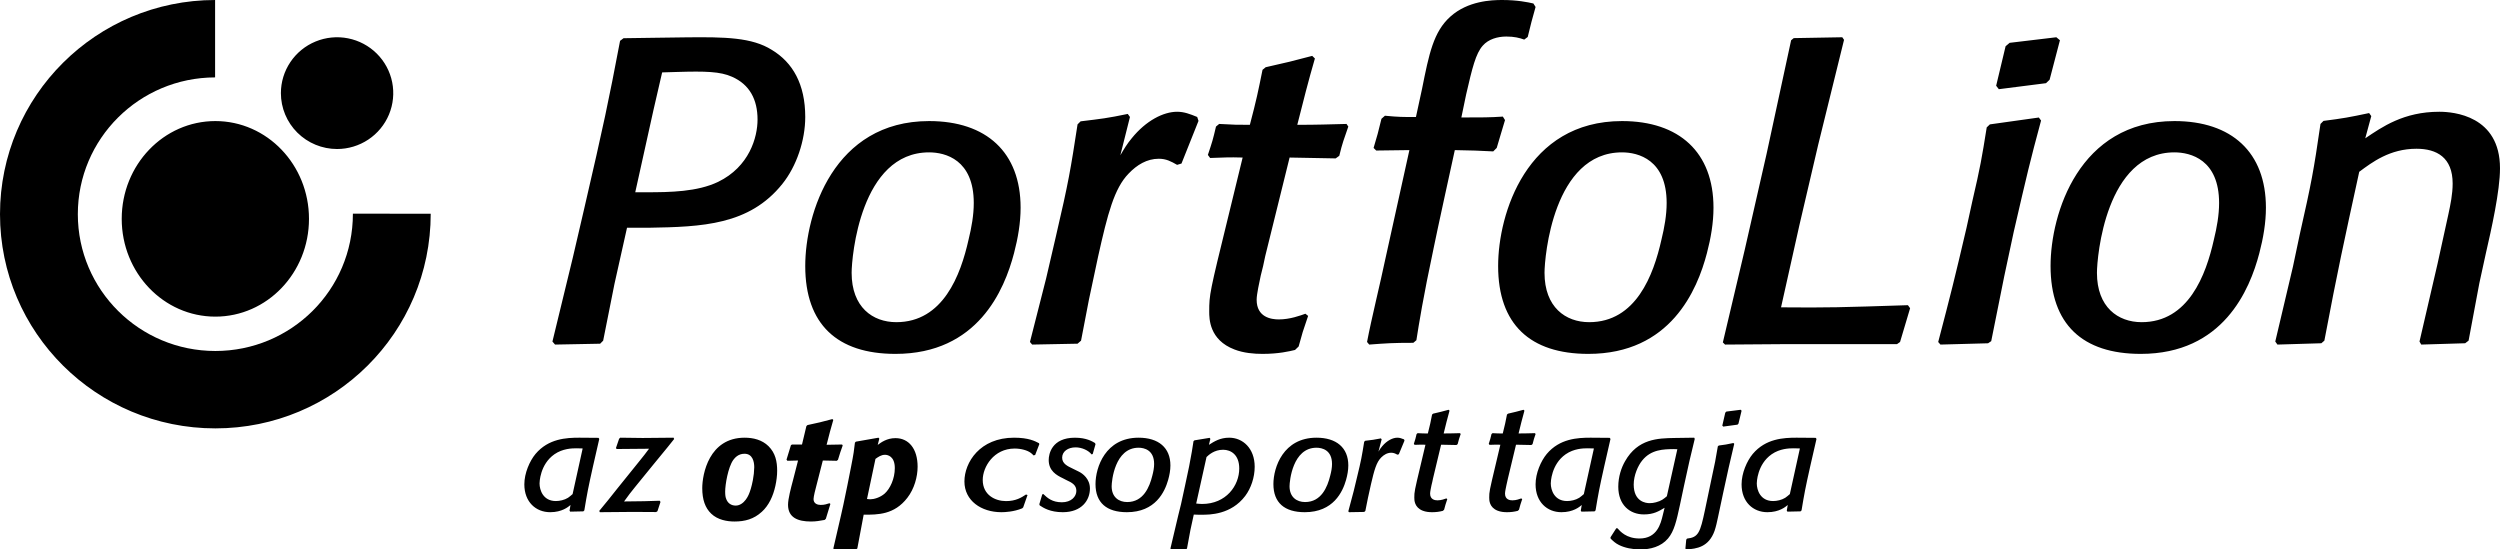 <svg width="182" height="40" viewBox="0 0 182 40" fill="none" xmlns="http://www.w3.org/2000/svg">
<path fill-rule="evenodd" clip-rule="evenodd" d="M42.418 32.647C42.265 32.647 42.112 32.636 41.961 32.636C41.626 32.636 40.965 32.656 40.366 33.068C39.3 33.809 39.279 35.137 39.279 35.189C39.279 35.683 39.543 36.476 40.467 36.476C40.741 36.476 41.086 36.404 41.351 36.239C41.463 36.167 41.574 36.064 41.685 35.971L42.418 32.647ZM43.169 33.953C42.814 35.54 42.742 35.929 42.539 37.155L42.468 37.227L41.514 37.248L41.463 37.176L41.533 36.764C41.361 36.908 40.914 37.288 40.051 37.288C39.015 37.288 38.172 36.548 38.172 35.261C38.172 34.447 38.558 33.563 38.985 33.048C39.929 31.925 41.239 31.864 42.174 31.864L43.575 31.875L43.626 31.957L43.169 33.953ZM47.863 37.215L47.768 37.277C47.208 37.277 46.648 37.267 46.088 37.267C45.274 37.267 44.471 37.277 43.668 37.288L43.626 37.193C44.064 36.668 44.494 36.136 44.915 35.598L46.553 33.565C46.901 33.127 46.944 33.085 47.25 32.668L44.893 32.688L44.841 32.616L45.073 31.938L45.158 31.864C45.897 31.875 46.267 31.885 46.786 31.885C47.535 31.885 48.285 31.875 49.036 31.864L49.079 31.959L48.613 32.542C48.539 32.636 46.606 34.983 46.236 35.452C45.866 35.911 45.824 35.963 45.432 36.506C46.838 36.496 47.071 36.485 48.022 36.454L48.085 36.537L47.863 37.215ZM54.909 34.016C54.909 33.608 54.789 33.033 54.2 33.033C53.73 33.033 53.491 33.342 53.38 33.486C53.001 34.026 52.792 35.285 52.792 35.792C52.792 36.056 52.822 36.201 52.852 36.278C52.961 36.63 53.231 36.807 53.56 36.807C53.86 36.807 54.119 36.609 54.29 36.378C54.399 36.223 54.619 35.936 54.809 34.954C54.87 34.645 54.903 34.331 54.909 34.016ZM55.447 37.27C54.879 37.79 54.229 37.966 53.471 37.966C52.951 37.966 52.252 37.856 51.773 37.392C51.334 36.973 51.124 36.365 51.124 35.539C51.124 34.523 51.613 31.864 54.209 31.864C54.839 31.864 55.477 32.019 55.948 32.482C56.457 32.99 56.577 33.608 56.577 34.27C56.577 34.634 56.527 35.01 56.447 35.374C56.287 36.102 55.977 36.797 55.448 37.271L55.447 37.27ZM60.121 37.768L60.033 37.851C59.679 37.914 59.414 37.966 59.038 37.966C58.087 37.966 57.369 37.685 57.369 36.748C57.369 36.312 57.579 35.532 57.733 34.95L58.098 33.525L57.325 33.545L57.258 33.462L57.579 32.412L57.657 32.36H58.386L58.706 31.018L58.784 30.945C59.394 30.822 59.998 30.677 60.597 30.509L60.663 30.572L60.42 31.435L60.177 32.38L61.304 32.36L61.348 32.432C61.194 32.869 61.149 32.984 61.005 33.472L60.917 33.546L59.901 33.525L59.436 35.344C59.37 35.574 59.226 36.157 59.226 36.332C59.226 36.666 59.514 36.759 59.746 36.759C60.033 36.759 60.188 36.696 60.386 36.635L60.453 36.686L60.121 37.768ZM63.117 36.328C63.194 36.339 63.271 36.349 63.349 36.349C63.618 36.349 64.072 36.225 64.41 35.927C64.795 35.578 65.142 34.858 65.142 34.076C65.142 33.212 64.622 33.109 64.429 33.109C64.149 33.109 63.937 33.263 63.734 33.407L63.117 36.328ZM63.898 32.389C64.148 32.204 64.564 31.896 65.191 31.896C66.155 31.896 66.802 32.667 66.802 33.973C66.802 34.713 66.56 35.588 66.058 36.236C65.103 37.481 63.898 37.47 62.875 37.47L62.413 39.928L62.345 39.98C62.123 39.98 61.911 39.969 61.689 39.969C61.362 39.969 61.072 39.99 60.714 40L60.667 39.928L61.226 37.511L61.4 36.73C61.593 35.804 61.785 34.889 61.959 33.973C62.143 33.047 62.181 32.749 62.239 32.224L62.307 32.153L63.956 31.864L64.014 31.936L63.898 32.389ZM74.803 36.039L74.488 36.938L74.414 37.008C73.809 37.258 73.167 37.288 72.9 37.288C71.434 37.288 70.21 36.449 70.21 35.051C70.21 33.662 71.337 31.864 73.821 31.864C74.887 31.864 75.348 32.114 75.638 32.264L75.663 32.334L75.36 33.123L75.238 33.153C75.178 33.081 75.109 33.017 75.033 32.963C74.79 32.783 74.33 32.654 73.869 32.654C72.343 32.654 71.543 33.992 71.543 34.941C71.543 36.039 72.452 36.48 73.239 36.48C73.954 36.48 74.366 36.219 74.694 35.999L74.803 36.04V36.039ZM79.55 33.052L79.466 33.082C79.254 32.795 78.764 32.568 78.304 32.568C77.749 32.568 77.325 32.864 77.325 33.32C77.325 33.765 77.741 33.944 78.064 34.101L78.544 34.338C78.811 34.468 79.347 34.854 79.347 35.566C79.347 36.407 78.756 37.288 77.371 37.288C76.448 37.288 75.958 36.971 75.691 36.793L75.663 36.705L75.876 35.992L75.949 35.963C76.254 36.25 76.595 36.566 77.306 36.566C77.989 36.566 78.359 36.151 78.359 35.736C78.359 35.319 78.064 35.142 77.602 34.934L77.371 34.814C76.918 34.597 76.346 34.28 76.346 33.488C76.346 33.053 76.567 31.865 78.257 31.865C79.097 31.865 79.531 32.142 79.716 32.252L79.753 32.34L79.55 33.053V33.052ZM84.02 33.772C84.02 32.763 83.299 32.594 82.89 32.594C81.149 32.594 80.928 35.031 80.928 35.401C80.928 36.2 81.46 36.549 82.058 36.549C83.244 36.549 83.687 35.45 83.888 34.631C83.965 34.341 84.021 34.052 84.021 33.772H84.02ZM82.036 37.288C80.562 37.288 79.753 36.599 79.753 35.241C79.753 34.022 80.473 31.864 82.89 31.864C84.342 31.864 85.206 32.594 85.206 33.882C85.206 34.232 85.14 34.591 85.04 34.942C84.796 35.8 84.12 37.288 82.036 37.288ZM87.083 36.658C87.227 36.667 87.35 36.689 87.505 36.689C89.269 36.689 90.217 35.345 90.217 34.107C90.217 33.102 89.609 32.742 89.042 32.742C88.392 32.742 87.99 33.124 87.835 33.272L87.083 36.657V36.658ZM88.01 32.383C88.402 32.13 88.835 31.864 89.485 31.864C90.474 31.864 91.341 32.637 91.341 33.98C91.341 34.753 91.073 35.546 90.65 36.107C89.619 37.472 88.052 37.472 87.505 37.472C87.31 37.472 87.103 37.472 86.907 37.461C86.691 38.424 86.639 38.656 86.412 39.936L86.34 39.99L85.258 40L85.206 39.936L85.773 37.535L85.979 36.7C86.175 35.789 86.381 34.869 86.567 33.959C86.753 33.018 86.805 32.648 86.887 32.118L86.959 32.056L88.062 31.875L88.114 31.95L88.01 32.383ZM96.971 33.772C96.971 32.763 96.251 32.594 95.841 32.594C94.1 32.594 93.879 35.031 93.879 35.401C93.879 36.2 94.411 36.549 95.01 36.549C96.195 36.549 96.639 35.45 96.839 34.631C96.916 34.341 96.972 34.052 96.972 33.772H96.971ZM94.987 37.288C93.513 37.288 92.704 36.599 92.704 35.241C92.704 34.022 93.424 31.864 95.841 31.864C97.293 31.864 98.157 32.594 98.157 33.882C98.157 34.232 98.091 34.591 97.992 34.942C97.748 35.8 97.071 37.288 94.987 37.288ZM99.398 37.197L99.313 37.269L98.21 37.288L98.157 37.227L98.55 35.748L98.782 34.784C99.101 33.476 99.144 33.213 99.313 32.159L99.387 32.088C99.905 32.027 100.022 32.017 100.53 31.915L100.584 31.986L100.351 32.878C100.43 32.738 100.523 32.606 100.626 32.483C100.976 32.067 101.4 31.864 101.728 31.864C101.898 31.864 102.035 31.915 102.215 31.986L102.247 32.077L101.834 33.071L101.728 33.101C101.579 33.02 101.463 32.959 101.283 32.959C100.997 32.959 100.754 33.102 100.552 33.304C100.202 33.65 100.043 34.237 99.81 35.24L99.588 36.244L99.397 37.197H99.398ZM105.362 36.338C105.318 36.468 105.274 36.611 105.23 36.742L105.132 37.102L105.043 37.189C104.786 37.257 104.521 37.29 104.255 37.288C104.047 37.288 103.794 37.266 103.576 37.179C102.962 36.939 102.962 36.403 102.962 36.229C102.962 35.803 102.972 35.748 103.422 33.86L103.773 32.375C103.422 32.364 103.334 32.375 102.983 32.385L102.929 32.309C103.038 31.97 103.049 31.938 103.127 31.6L103.202 31.534C103.553 31.556 103.652 31.556 103.948 31.556C104.112 30.912 104.146 30.737 104.255 30.18L104.332 30.114C104.858 29.995 104.978 29.961 105.46 29.831L105.526 29.896C105.449 30.169 105.417 30.29 105.307 30.715L105.099 31.556C105.592 31.556 105.844 31.544 106.293 31.534L106.337 31.6C106.228 31.927 106.195 32.003 106.118 32.331L106.03 32.397C105.57 32.385 105.449 32.385 104.912 32.374L104.321 34.842C104.287 35.006 104.255 35.17 104.21 35.334C104.178 35.498 104.112 35.792 104.112 35.934C104.112 36.371 104.463 36.425 104.649 36.425C104.923 36.425 105.176 36.327 105.296 36.283L105.362 36.338H105.362ZM110.816 36.338C110.771 36.468 110.727 36.611 110.683 36.742L110.585 37.102L110.496 37.189C110.239 37.257 109.974 37.29 109.708 37.288C109.5 37.288 109.247 37.266 109.029 37.179C108.415 36.939 108.415 36.403 108.415 36.229C108.415 35.803 108.426 35.748 108.875 33.86L109.226 32.375C108.875 32.364 108.788 32.375 108.437 32.385L108.382 32.309C108.491 31.97 108.503 31.938 108.58 31.6L108.655 31.534C109.006 31.556 109.105 31.556 109.401 31.556C109.565 30.912 109.599 30.737 109.708 30.18L109.785 30.114C110.311 29.995 110.431 29.961 110.914 29.831L110.979 29.896C110.902 30.169 110.87 30.29 110.76 30.715L110.552 31.556C111.045 31.556 111.297 31.544 111.747 31.534L111.79 31.6C111.681 31.927 111.648 32.003 111.571 32.331L111.484 32.397C111.023 32.385 110.902 32.385 110.366 32.374L109.774 34.842C109.74 35.006 109.708 35.17 109.664 35.334C109.631 35.498 109.565 35.792 109.565 35.934C109.565 36.371 109.916 36.425 110.102 36.425C110.377 36.425 110.629 36.327 110.749 36.283L110.815 36.338H110.816ZM116.036 32.647C115.883 32.647 115.73 32.636 115.579 32.636C115.243 32.636 114.583 32.656 113.984 33.068C112.918 33.809 112.897 35.137 112.897 35.189C112.897 35.683 113.161 36.476 114.085 36.476C114.359 36.476 114.704 36.404 114.969 36.239C115.081 36.167 115.192 36.064 115.303 35.971L116.036 32.647ZM116.787 33.953C116.432 35.54 116.36 35.929 116.157 37.155L116.086 37.227L115.132 37.248L115.081 37.176L115.151 36.764C114.979 36.908 114.532 37.288 113.669 37.288C112.633 37.288 111.79 36.548 111.79 35.261C111.79 34.447 112.176 33.563 112.603 33.048C113.547 31.925 114.857 31.864 115.792 31.864L117.193 31.875L117.243 31.957L116.787 33.953ZM121.842 32.694C121.11 32.704 120.202 32.715 119.553 33.523C119.243 33.901 118.934 34.605 118.934 35.276C118.934 36.536 119.832 36.63 120.089 36.63C120.244 36.63 120.399 36.609 120.553 36.567C120.955 36.462 121.11 36.326 121.347 36.126L122.11 32.704L121.842 32.694ZM123.378 31.949C123.048 33.281 122.956 33.702 122.594 35.371L122.296 36.777C122.048 37.921 121.883 38.666 121.43 39.202C120.924 39.8 120.151 40 119.399 40C118.852 40 118.274 39.883 117.862 39.675C117.604 39.548 117.449 39.401 117.254 39.212L117.243 39.117L117.666 38.456H117.749C117.955 38.688 118.397 39.202 119.357 39.202C120.646 39.202 120.903 38.111 121.048 37.512L121.182 36.966C120.759 37.218 120.388 37.45 119.677 37.45C118.656 37.45 117.811 36.767 117.811 35.433C117.811 34.698 118.038 34.037 118.305 33.576C119.233 31.938 120.698 31.907 121.894 31.885L123.337 31.864L123.378 31.949ZM126.559 30.843L126.49 30.915L125.453 31.056L125.384 30.985L125.6 30.043L125.68 29.962L126.727 29.831L126.787 29.902L126.559 30.844V30.843ZM126.252 32.312L125.848 34.044L125.443 35.898C125.315 36.495 125.196 37.083 125.067 37.67C124.998 37.995 124.929 38.319 124.821 38.643C124.396 39.828 123.526 39.95 122.765 40L122.697 39.939L122.757 39.291L122.815 39.21C123.645 39.119 123.774 38.774 124.119 37.144L124.603 34.834C124.84 33.75 124.9 33.456 125.058 32.495L125.127 32.434C125.581 32.373 125.69 32.363 126.193 32.251L126.253 32.312H126.252ZM131.032 32.647C130.879 32.647 130.726 32.636 130.575 32.636C130.24 32.636 129.579 32.656 128.98 33.068C127.914 33.809 127.894 35.137 127.894 35.189C127.894 35.683 128.157 36.476 129.082 36.476C129.356 36.476 129.701 36.404 129.965 36.239C130.077 36.167 130.189 36.064 130.3 35.971L131.032 32.647ZM131.783 33.953C131.428 35.54 131.356 35.929 131.153 37.155L131.082 37.227L130.128 37.248L130.077 37.176L130.148 36.764C129.975 36.908 129.528 37.288 128.665 37.288C127.629 37.288 126.787 36.548 126.787 35.261C126.787 34.447 127.172 33.563 127.599 33.048C128.543 31.925 129.853 31.864 130.788 31.864L132.189 31.875L132.24 31.957L131.783 33.953ZM0 15.593C0 6.987 7.009 0.009 15.659 0V5.635C10.138 5.645 5.666 10.099 5.666 15.593C5.666 21.094 10.148 25.552 15.678 25.552C21.175 25.552 25.691 21.136 25.691 15.556L31.356 15.559C31.356 24.205 24.337 31.186 15.678 31.186C7.019 31.186 0 24.205 0 15.593Z" fill="#000"/>
<path fill-rule="evenodd" clip-rule="evenodd" d="M8.861 15.932C8.861 12 11.913 8.814 15.678 8.814C19.443 8.814 22.494 12 22.494 15.932C22.494 19.864 19.443 23.051 15.678 23.051C11.913 23.051 8.861 19.864 8.861 15.932ZM20.449 6.78C20.449 5.975 20.689 5.189 21.139 4.52C21.588 3.851 22.227 3.329 22.974 3.022C23.721 2.714 24.544 2.633 25.337 2.79C26.131 2.947 26.859 3.334 27.431 3.903C28.003 4.472 28.393 5.197 28.551 5.986C28.708 6.775 28.627 7.593 28.318 8.336C28.008 9.08 27.484 9.715 26.811 10.162C26.139 10.609 25.348 10.848 24.539 10.848C23.455 10.848 22.414 10.419 21.647 9.656C20.88 8.893 20.449 7.859 20.449 6.78ZM46.246 13.997H47.036C48.805 13.997 50.762 13.965 52.277 13.241C54.55 12.138 55.149 9.996 55.149 8.705C55.149 7.256 54.581 6.153 53.286 5.586C52.434 5.207 51.361 5.176 49.278 5.239L48.204 5.271L47.572 8.012L46.246 13.997ZM43.91 24.801L43.69 25.022L40.407 25.085L40.217 24.864L41.701 18.753L42.522 15.225C43.974 8.957 44.289 7.445 45.141 2.972L45.394 2.782L47.572 2.751L49.941 2.719C52.781 2.688 54.738 2.719 56.191 3.633C57.706 4.546 58.622 6.122 58.622 8.516C58.622 10.216 57.99 12.106 56.949 13.397C54.55 16.39 51.108 16.516 47.225 16.58H45.647L44.732 20.675L43.91 24.801ZM70.89 14.776C70.89 11.623 68.819 11.092 67.64 11.092C62.637 11.092 61.999 18.709 61.999 19.864C61.999 22.361 63.529 23.454 65.25 23.454C68.66 23.454 69.934 20.02 70.508 17.46C70.731 16.555 70.89 15.65 70.89 14.776ZM65.187 25.763C60.948 25.763 58.622 23.61 58.622 19.364C58.622 15.556 60.694 8.814 67.64 8.814C71.814 8.814 74.3 11.092 74.3 15.119C74.3 16.212 74.109 17.336 73.822 18.428C73.121 21.112 71.177 25.763 65.187 25.763ZM78.7 24.8L78.446 25.021L75.14 25.085L74.981 24.895L76.158 20.27L76.857 17.26C77.81 13.173 77.938 12.349 78.446 9.054L78.669 8.833C80.226 8.643 80.576 8.611 82.101 8.294L82.261 8.516L81.561 11.304C81.816 10.86 82.07 10.448 82.387 10.069C83.437 8.769 84.708 8.136 85.693 8.136C86.202 8.136 86.616 8.294 87.156 8.515L87.251 8.801L86.012 11.906L85.693 12.001C85.248 11.747 84.899 11.557 84.359 11.557C83.5 11.557 82.769 12.001 82.165 12.635C81.116 13.711 80.64 15.549 79.94 18.685L79.273 21.822L78.7 24.8ZM95.231 22.999C95.1 23.38 94.969 23.793 94.837 24.174L94.541 25.223L94.278 25.477C93.883 25.572 93.095 25.763 91.911 25.763C91.286 25.763 90.53 25.7 89.873 25.444C88.031 24.746 88.031 23.19 88.031 22.681C88.031 21.443 88.064 21.284 89.412 15.789L90.464 11.469C89.412 11.437 89.149 11.469 88.097 11.501L87.933 11.279C88.261 10.294 88.294 10.199 88.524 9.214L88.755 9.023C89.807 9.087 90.102 9.087 90.99 9.087C91.484 7.212 91.582 6.704 91.911 5.084L92.141 4.894C93.719 4.544 94.08 4.449 95.528 4.068L95.725 4.258C95.495 5.049 95.275 5.843 95.067 6.641L94.442 9.087C95.921 9.087 96.678 9.055 98.026 9.023L98.157 9.214C97.829 10.167 97.73 10.389 97.5 11.342L97.237 11.532C95.856 11.501 95.495 11.501 93.883 11.469L92.108 18.648C92.01 19.124 91.911 19.6 91.779 20.077C91.681 20.553 91.484 21.411 91.484 21.824C91.484 23.095 92.536 23.254 93.095 23.254C93.916 23.254 94.673 22.968 95.034 22.84L95.232 22.999H95.231ZM108.706 11.022C107.563 10.959 107.276 10.959 105.91 10.928C105.687 11.941 104.606 16.882 104.384 17.99C103.589 21.727 103.303 23.565 103.113 24.767L102.89 24.957C101.396 24.957 100.951 24.99 99.679 25.085L99.521 24.895C99.838 23.216 100.506 20.524 100.855 18.845L102.604 10.927C102.254 10.927 100.538 10.959 100.188 10.959L99.997 10.769C100.283 9.787 100.315 9.723 100.57 8.647L100.824 8.425C101.81 8.52 102.127 8.52 103.08 8.52L103.526 6.462C104.034 3.927 104.352 2.313 105.592 1.204C106.863 0.064 108.58 0 109.342 0C110.456 0 111.218 0.159 111.631 0.254L111.79 0.507C111.581 1.231 111.39 1.959 111.218 2.692L110.964 2.882C110.614 2.755 110.233 2.66 109.661 2.66C109.025 2.66 108.357 2.85 107.944 3.325C107.435 3.896 107.181 4.941 106.736 6.873L106.387 8.552C107.88 8.552 108.452 8.552 109.407 8.488L109.565 8.742C109.279 9.66 109.215 9.946 108.961 10.769L108.706 11.022ZM121.332 14.776C121.332 11.623 119.26 11.092 118.082 11.092C113.079 11.092 112.441 18.709 112.441 19.864C112.441 22.361 113.971 23.454 115.691 23.454C119.102 23.454 120.376 20.02 120.95 17.46C121.173 16.555 121.332 15.65 121.332 14.776ZM115.629 25.763C111.389 25.763 109.064 23.61 109.064 19.364C109.064 15.556 111.135 8.814 118.082 8.814C122.256 8.814 124.742 11.092 124.742 15.119C124.742 16.212 124.551 17.336 124.264 18.428C123.562 21.112 121.619 25.763 115.629 25.763ZM138.324 24.896L138.101 25.053H129.915L125.583 25.085L125.424 24.927L127.017 18.183L128.61 11.188L130.393 2.932L130.584 2.775L134.119 2.712L134.246 2.901L132.367 10.527L130.997 16.388L129.66 22.374C133.068 22.406 134.055 22.374 138.897 22.217L139.056 22.438L138.324 24.896ZM149.211 5.805L148.949 6.056L145.515 6.493L145.32 6.242L146.007 3.367L146.3 3.118L149.701 2.712L149.963 2.93L149.211 5.805V5.805ZM144.961 24.835L144.731 24.991L141.265 25.085L141.101 24.898C142.017 21.398 142.279 20.367 143.162 16.586L143.586 14.648C144.175 12.117 144.273 11.523 144.633 9.274L144.862 9.055L148.426 8.555L148.59 8.774C147.772 11.805 147.576 12.649 146.595 16.898L145.908 20.117L144.961 24.835ZM161.55 14.776C161.55 11.623 159.478 11.092 158.298 11.092C153.296 11.092 152.658 18.709 152.658 19.864C152.658 22.361 154.188 23.454 155.909 23.454C159.319 23.454 160.594 20.02 161.167 17.46C161.39 16.555 161.55 15.65 161.55 14.776ZM155.844 25.763C151.607 25.763 149.281 23.61 149.281 19.364C149.281 15.556 151.352 8.814 158.299 8.814C162.474 8.814 164.959 11.092 164.959 15.119C164.959 16.212 164.767 17.336 164.48 18.428C163.78 21.112 161.835 25.763 155.845 25.763H155.844ZM179.713 24.799L179.463 24.989L176.266 25.085L176.14 24.863L177.455 19.192L178.239 15.613C178.396 14.883 178.553 14.123 178.553 13.363C178.553 11.462 177.393 10.829 175.921 10.829C173.978 10.829 172.692 11.811 171.752 12.508C170.593 17.83 170.216 19.51 169.214 24.799L168.994 24.989L165.797 25.085L165.64 24.863L166.926 19.414L167.428 17.038C168.273 13.3 168.43 12.475 168.931 9.023L169.151 8.801C170.623 8.612 170.969 8.548 172.473 8.231L172.629 8.452L172.191 10.069C173.414 9.245 174.98 8.136 177.582 8.136C178.616 8.136 182 8.421 182 12.254C182 13.902 181.374 16.689 180.966 18.463L180.496 20.618L179.713 24.799Z" fill="#000"/>
</svg>
